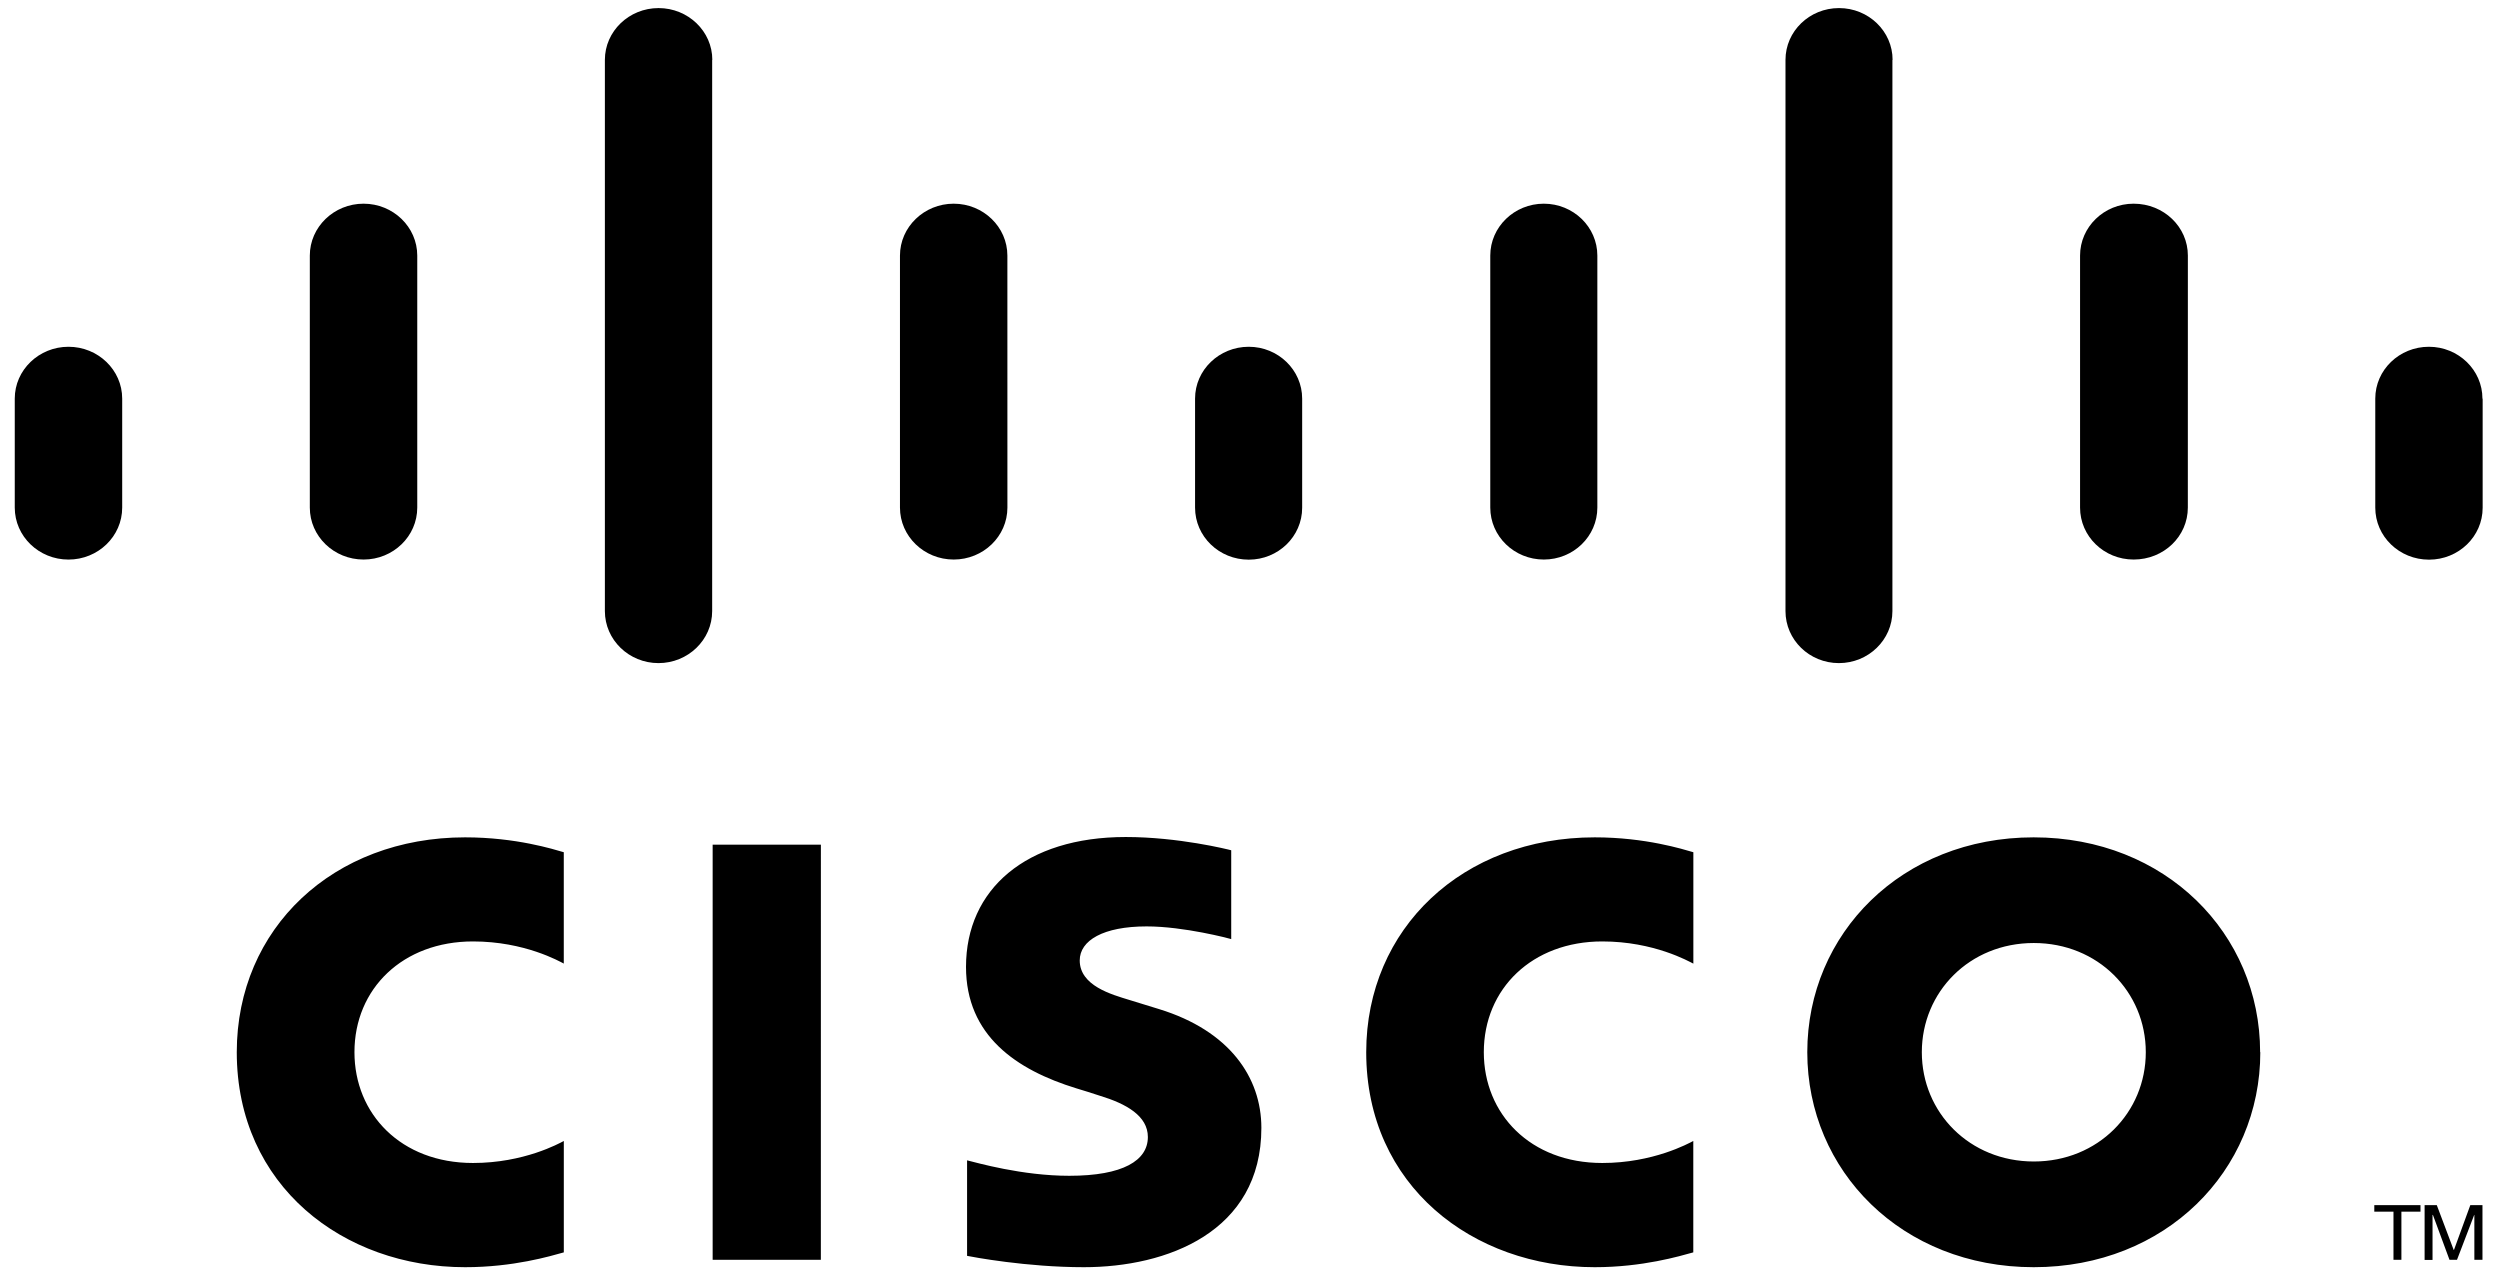 <svg width="82" height="42" viewBox="0 0 82 42" fill="none" xmlns="http://www.w3.org/2000/svg">
<path id="Vector" fill-rule="evenodd" clip-rule="evenodd" d="M74.138 34.512C74.138 38.407 71.031 41.564 66.706 41.564C62.381 41.564 59.279 38.407 59.279 34.512C59.279 30.623 62.377 27.465 66.703 27.465C71.028 27.465 74.132 30.623 74.132 34.512L74.138 34.512ZM40.385 30.802C40.331 30.785 38.837 30.386 37.609 30.386C36.188 30.386 35.415 30.847 35.415 31.502C35.415 32.331 36.457 32.619 37.042 32.798L38.02 33.099C40.324 33.808 41.373 35.336 41.373 36.995C41.373 40.415 38.267 41.564 35.551 41.564C33.662 41.564 31.895 41.227 31.72 41.192V38.059C32.033 38.135 33.521 38.566 35.072 38.566C36.837 38.566 37.65 38.064 37.65 37.294C37.65 36.604 36.948 36.204 36.068 35.938C35.852 35.864 35.529 35.766 35.309 35.699C33.332 35.093 31.685 33.966 31.685 31.714C31.685 29.167 33.653 27.454 36.925 27.454C38.653 27.454 40.279 27.86 40.384 27.889V30.797L40.385 30.802ZM26.924 41.321H23.375V27.706H26.925L26.924 41.321ZM79.392 39.529V39.743H78.766V41.321H78.506V39.742H77.877V39.529H79.395H79.392ZM79.525 39.529H79.927L80.481 40.998H80.49L81.026 39.529H81.425V41.321H81.159V39.85H81.153L80.59 41.321H80.343L79.8 39.85H79.787V41.326H79.527V39.532L79.525 39.529ZM55.541 31.607C55.396 31.535 54.251 30.879 52.554 30.879C50.26 30.879 48.669 32.426 48.669 34.512C48.669 36.536 50.191 38.146 52.554 38.146C54.223 38.146 55.385 37.505 55.54 37.424V41.078C55.093 41.201 53.882 41.564 52.306 41.564C48.315 41.564 44.812 38.899 44.812 34.512C44.812 30.446 47.982 27.465 52.308 27.465C53.972 27.465 55.206 27.856 55.542 27.953V31.608L55.541 31.607ZM18.496 31.607C18.353 31.535 17.212 30.879 15.514 30.879C13.213 30.879 11.626 32.426 11.626 34.512C11.626 36.536 13.149 38.146 15.514 38.146C17.184 38.146 18.341 37.505 18.493 37.424V41.078C18.05 41.201 16.842 41.564 15.255 41.564C11.265 41.564 7.766 38.899 7.766 34.512C7.766 30.446 10.936 27.465 15.255 27.465C16.924 27.465 18.157 27.856 18.492 27.953V31.608L18.496 31.607ZM66.706 30.931C64.6 30.931 63.036 32.535 63.036 34.512C63.036 36.494 64.604 38.097 66.71 38.097C68.814 38.097 70.382 36.494 70.382 34.512C70.382 32.535 68.814 30.931 66.711 30.931L66.706 30.931ZM62.077 1.964C62.077 1.026 61.29 0.265 60.32 0.265C59.349 0.265 58.564 1.026 58.564 1.964V20.044C58.564 20.987 59.348 21.75 60.316 21.75C61.283 21.75 62.071 20.988 62.071 20.044V1.964H62.077ZM23.364 1.964C23.364 1.026 22.572 0.265 21.601 0.265C20.631 0.265 19.84 1.026 19.84 1.964V20.044C19.84 20.987 20.63 21.75 21.598 21.75C22.567 21.75 23.359 20.988 23.359 20.044V1.964H23.364ZM81.424 13.075C81.424 12.135 80.635 11.374 79.668 11.374C78.697 11.374 77.909 12.135 77.909 13.074V16.649C77.909 17.598 78.699 18.357 79.673 18.357C80.641 18.357 81.431 17.598 81.431 16.654V13.079L81.424 13.075ZM42.711 13.075C42.711 12.135 41.924 11.374 40.959 11.374C39.989 11.374 39.198 12.135 39.198 13.074V16.649C39.198 17.598 39.989 18.357 40.959 18.357C41.924 18.357 42.711 17.598 42.711 16.654V13.079V13.075ZM4.008 13.075C4.008 12.135 3.217 11.374 2.246 11.374C1.277 11.374 0.484 12.135 0.484 13.074V16.649C0.484 17.593 1.277 18.354 2.246 18.354C3.217 18.354 4.008 17.593 4.008 16.649V13.074V13.075ZM13.686 8.383C13.686 7.445 12.896 6.681 11.925 6.681C10.954 6.681 10.162 7.445 10.162 8.383V16.648C10.162 17.592 10.954 18.353 11.925 18.353C12.895 18.353 13.686 17.592 13.686 16.648V8.383ZM33.042 8.383C33.042 7.445 32.252 6.681 31.281 6.681C30.311 6.681 29.519 7.445 29.519 8.383V16.648C29.519 17.592 30.311 18.353 31.281 18.353C32.252 18.353 33.043 17.592 33.043 16.648L33.042 8.383ZM52.393 8.383C52.393 7.445 51.607 6.681 50.637 6.681C49.669 6.681 48.881 7.445 48.881 8.383V16.648C48.881 17.592 49.669 18.353 50.637 18.353C51.607 18.353 52.393 17.592 52.393 16.648V8.383ZM71.762 8.383C71.762 7.445 70.975 6.681 69.983 6.681C69.012 6.681 68.226 7.445 68.226 8.383V16.648C68.226 17.592 69.012 18.353 69.983 18.353C70.975 18.353 71.761 17.592 71.761 16.648L71.762 8.383Z" fill="black"/>
</svg>
